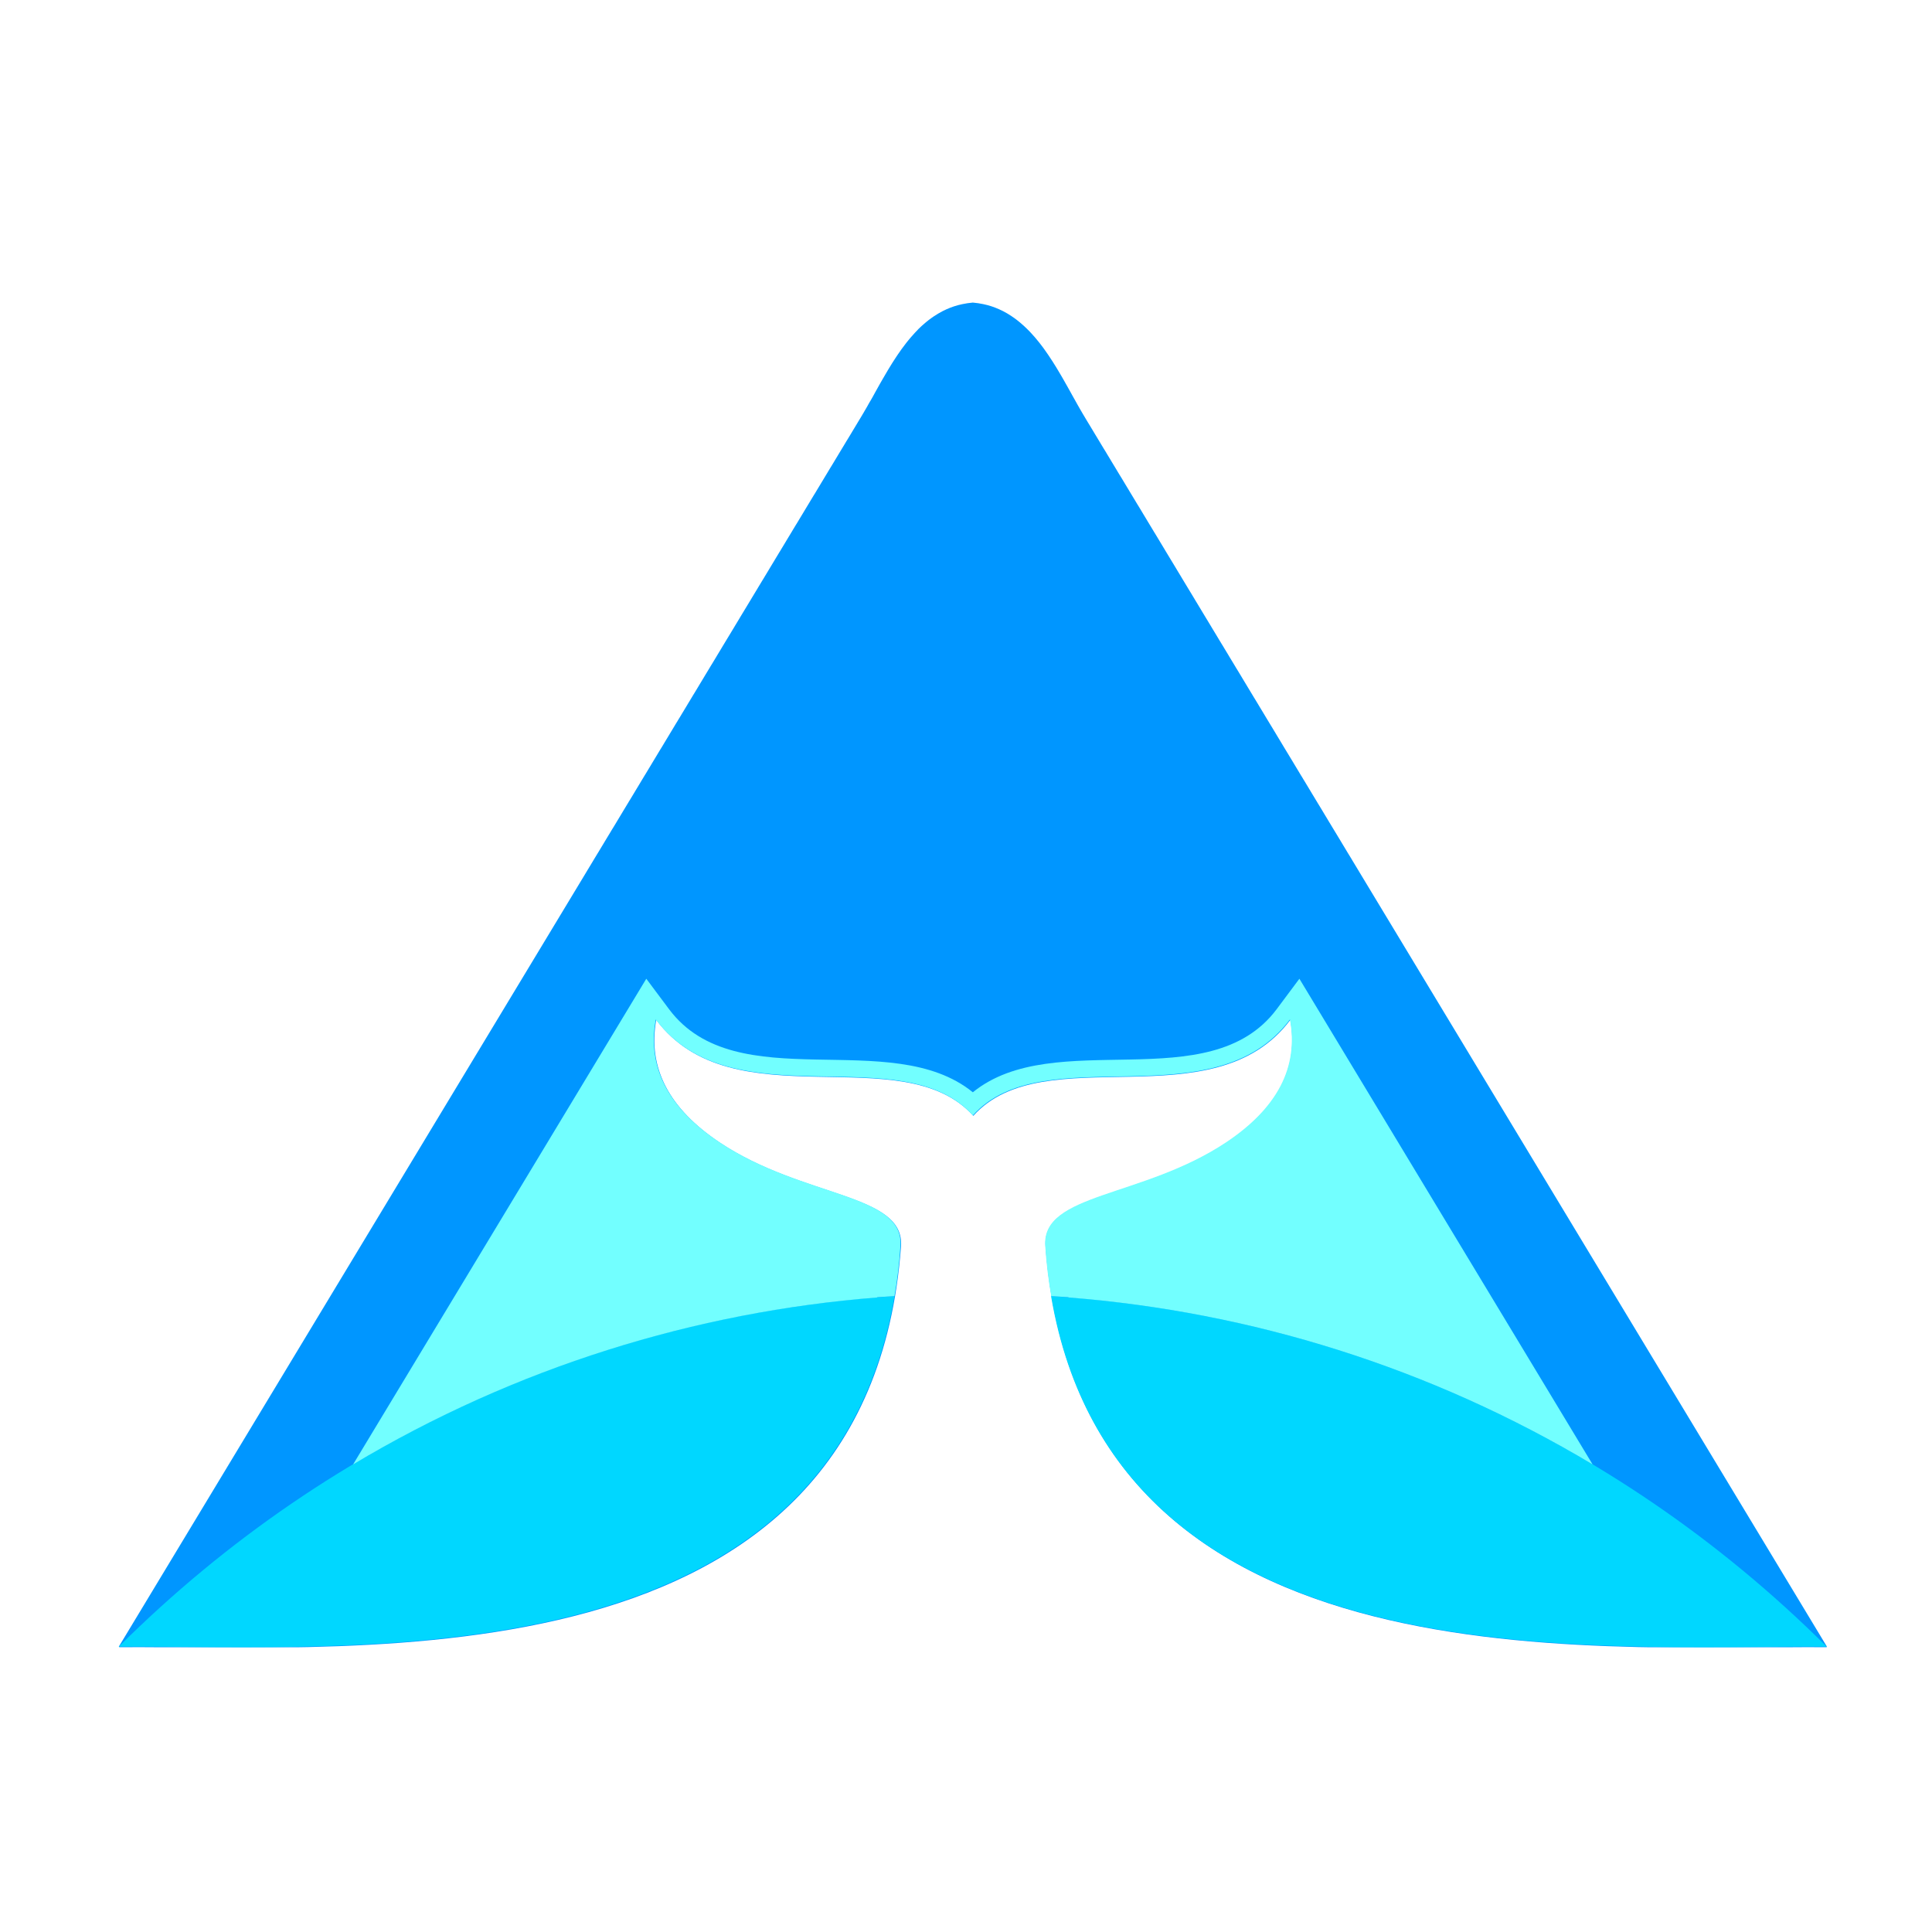 <?xml version="1.0" encoding="UTF-8" standalone="no"?>
<svg
   width="500"
   zoomAndPan="magnify"
   viewBox="0 0 375 375"
   height="500"
   preserveAspectRatio="xMidYMid meet"
   version="1.0"
   id="svg24"
   sodipodi:docname="4.svg"
   inkscape:version="1.2.1 (9c6d41e410, 2022-07-14)"
   xmlns:inkscape="http://www.inkscape.org/namespaces/inkscape"
   xmlns:sodipodi="http://sodipodi.sourceforge.net/DTD/sodipodi-0.dtd"
   xmlns="http://www.w3.org/2000/svg"
   xmlns:svg="http://www.w3.org/2000/svg">
  <sodipodi:namedview
     id="namedview26"
     pagecolor="#ffffff"
     bordercolor="#000000"
     borderopacity="0.25"
     inkscape:showpageshadow="2"
     inkscape:pageopacity="0.0"
     inkscape:pagecheckerboard="0"
     inkscape:deskcolor="#d1d1d1"
     showgrid="false"
     inkscape:zoom="0.566"
     inkscape:cx="98.056537"
     inkscape:cy="408.12721"
     inkscape:window-width="1366"
     inkscape:window-height="714"
     inkscape:window-x="0"
     inkscape:window-y="24"
     inkscape:window-maximized="1"
     inkscape:current-layer="svg24" />
  <defs
     id="defs8">
    <clipPath
       id="id1">
      <path
         d="M 104.441 122.402 L 270.191 122.402 L 270.191 252.902 L 104.441 252.902 Z M 104.441 122.402 "
         clip-rule="nonzero"
         id="path2" />
    </clipPath>
    <clipPath
       id="id2">
      <path
         d="M 104.441 218 L 270.191 218 L 270.191 252.902 L 104.441 252.902 Z M 104.441 218 "
         clip-rule="nonzero"
         id="path5" />
    </clipPath>
  </defs>
  <g
     clip-path="url(#id1)"
     id="g16"
     transform="matrix(2,0,0,2,-185.821,-186.076)">
    <path
       fill="#0096ff"
       d="m 104.441,252.844 45.148,-74.797 0.203,-0.336 0.102,-0.172 0.508,-0.84 0.102,-0.172 0.406,-0.672 0.105,-0.168 0.102,-0.172 0.406,-0.672 0.102,-0.172 0.508,-0.84 0.102,-0.172 0.102,-0.168 0.105,-0.168 0.305,-0.504 0.102,-0.172 0.406,-0.672 0.102,-0.172 0.508,-0.84 0.102,-0.172 0.105,-0.168 0.406,-0.672 0.102,-0.172 0.406,-0.672 0.102,-0.172 0.406,-0.672 0.105,-0.168 0.102,-0.172 0.406,-0.672 0.102,-0.172 0.406,-0.672 0.102,-0.172 0.305,-0.504 0.105,-0.168 0.203,-0.336 0.102,-0.172 0.406,-0.672 0.102,-0.172 0.406,-0.672 0.102,-0.172 0.102,-0.168 0.105,-0.168 0.098,-0.168 0.105,-0.168 0.102,-0.168 0.102,-0.172 0.508,-0.84 0.102,-0.172 0.406,-0.672 0.102,-0.172 0.105,-0.168 0.406,-0.672 0.102,-0.172 0.406,-0.672 0.102,-0.172 0.508,-0.84 0.102,-0.172 0.105,-0.168 0.406,-0.672 0.102,-0.172 0.406,-0.672 0.102,-0.172 0.508,-0.84 0.105,-0.172 0.508,-0.84 0.102,-0.172 0.406,-0.672 0.102,-0.172 0.406,-0.672 0.105,-0.172 0.508,-0.84 0.102,-0.172 0.508,-0.84 0.102,-0.172 0.406,-0.672 0.105,-0.168 0.102,-0.172 0.406,-0.672 0.102,-0.172 0.406,-0.672 0.102,-0.172 0.406,-0.672 0.105,-0.168 0.102,-0.172 0.406,-0.672 0.102,-0.172 0.508,-0.84 0.102,-0.172 0.305,-0.504 0.105,-0.168 0.102,-0.168 0.102,-0.172 0.406,-0.672 0.102,-0.172 0.508,-0.84 0.102,-0.172 0.305,-0.504 0.105,-0.168 0.102,-0.168 0.102,-0.172 0.305,-0.504 0.102,-0.172 0.609,-1.008 0.102,-0.172 0.203,-0.336 0.105,-0.168 0.203,-0.336 0.102,-0.172 0.305,-0.504 0.102,-0.172 0.609,-1.008 0.102,-0.172 0.105,-0.168 0.406,-0.672 0.102,-0.172 0.406,-0.672 0.102,-0.172 0.203,-0.336 0.051,-0.082 0.051,-0.086 0.074,-0.125 0.004,-0.004 c 0.043,-0.074 0.09,-0.152 0.133,-0.23 h 0.004 v -0.004 l 0.008,-0.012 0.004,-0.008 0.008,-0.008 v -0.004 l 0.004,-0.012 h 0.004 v -0.004 l 0.004,-0.004 v -0.004 l 0.004,-0.004 0.004,-0.008 0.004,-0.004 0.004,-0.008 0.004,-0.004 v -0.004 l 0.004,-0.004 v -0.004 l 0.004,-0.008 0.004,-0.004 v -0.004 l 0.004,-0.004 v -0.004 l 0.008,-0.008 0.004,-0.008 0.004,-0.004 v -0.008 c 0.035,-0.055 0.066,-0.109 0.098,-0.168 l 0.008,-0.008 0.004,-0.008 v -0.004 l 0.004,-0.004 0.008,-0.012 v -0.004 l 0.004,-0.004 v -0.004 l 0.012,-0.016 v -0.004 l 0.004,-0.004 v -0.004 l 0.008,-0.008 v -0.004 l 0.004,-0.004 0.016,-0.031 0.004,-0.004 0.004,-0.008 0.004,-0.004 0.008,-0.019 h 0.004 v -0.008 h 0.004 v -0.004 l 0.098,-0.168 c 0.062,-0.113 0.125,-0.227 0.188,-0.34 h 0.004 v -0.008 h 0.004 l 0.023,-0.047 h 0.004 v -0.008 h 0.004 v -0.008 h 0.004 l 0.023,-0.047 h 0.004 v -0.008 h 0.004 v -0.008 h 0.004 l 0.012,-0.023 v -0.004 l 0.004,-0.004 V 132 l 0.094,-0.168 0.008,-0.008 0.004,-0.008 v -0.004 l 0.004,-0.004 0.004,-0.008 0.004,-0.004 v -0.004 l 0.004,-0.008 0.004,-0.004 v -0.004 l 0.004,-0.004 v -0.004 h 0.004 v -0.004 l 0.004,-0.004 v -0.004 l 0.008,-0.008 v -0.008 l 0.008,-0.008 v -0.004 l 0.004,-0.004 v -0.004 l 0.004,-0.004 v -0.004 l 0.008,-0.008 v -0.008 h 0.004 v -0.004 l 0.004,-0.004 0.004,-0.008 v -0.004 l 0.004,-0.004 0.004,-0.008 0.004,-0.004 0.094,-0.168 0.027,-0.055 0.008,-0.008 0.027,-0.055 0.008,-0.008 0.019,-0.039 0.004,-0.004 0.109,-0.203 0.019,-0.031 0.035,-0.062 0.023,-0.043 0.094,-0.168 v -0.004 l 0.008,-0.012 0.004,-0.004 v -0.008 l 0.008,-0.008 v -0.004 l 0.004,-0.004 v -0.004 h 0.004 v -0.004 l 0.004,-0.008 0.004,-0.004 v -0.004 l 0.012,-0.019 0.004,-0.004 0.019,-0.035 0.004,-0.008 v -0.004 l 0.004,-0.004 0.004,-0.008 0.105,-0.188 0.012,-0.023 0.008,-0.008 v -0.004 l 0.008,-0.012 v -0.004 l 0.016,-0.027 0.008,-0.012 0.004,-0.004 v -0.004 l 0.004,-0.004 0.019,-0.043 0.004,-0.004 0.008,-0.016 0.004,-0.004 0.098,-0.172 v -0.004 l 0.004,-0.004 0.004,-0.008 0.004,-0.004 v -0.004 l 0.004,-0.008 0.004,-0.004 v -0.004 h 0.004 l 0.004,-0.008 v -0.004 l 0.004,-0.004 0.004,-0.008 0.004,-0.004 v -0.004 l 0.004,-0.008 0.004,-0.004 v -0.004 h 0.004 v -0.008 l 0.008,-0.008 v -0.004 l 0.016,-0.027 0.004,-0.004 0.113,-0.199 0.004,-0.008 0.004,-0.004 v -0.004 l 0.004,-0.004 v -0.004 l 0.004,-0.008 0.008,-0.008 v -0.004 l 0.004,-0.004 0.004,-0.008 0.004,-0.004 v -0.008 l 0.016,-0.019 v -0.004 l 0.004,-0.004 0.043,-0.074 0.098,-0.168 0.004,-0.008 v -0.004 l 0.004,-0.004 c 0.094,-0.164 0.191,-0.328 0.289,-0.492 0.035,-0.055 0.07,-0.113 0.102,-0.168 l 0.004,-0.004 v -0.004 l 0.012,-0.012 v -0.008 l 0.008,-0.008 v -0.004 l 0.004,-0.004 0.008,-0.012 v -0.004 l 0.004,-0.004 0.019,-0.031 0.004,-0.008 c 0.082,-0.133 0.168,-0.27 0.25,-0.406 0.035,-0.055 0.074,-0.109 0.109,-0.168 l 0.004,-0.004 v -0.004 l 0.027,-0.039 0.008,-0.016 c 0.098,-0.148 0.191,-0.297 0.289,-0.441 0.039,-0.059 0.078,-0.113 0.113,-0.168 0.117,-0.172 0.238,-0.34 0.355,-0.508 0.043,-0.055 0.082,-0.113 0.125,-0.168 0.09,-0.121 0.18,-0.242 0.273,-0.363 l 0.004,-0.004 0.019,-0.027 0.016,-0.016 v -0.004 l 0.012,-0.012 v -0.004 l 0.012,-0.012 v -0.004 l 0.008,-0.004 v -0.004 l 0.004,-0.004 v -0.004 c 0.105,-0.129 0.207,-0.258 0.312,-0.383 0.047,-0.059 0.098,-0.113 0.145,-0.168 0.105,-0.125 0.215,-0.246 0.324,-0.363 l 0.004,-0.004 v -0.004 l 0.055,-0.055 v -0.004 l 0.039,-0.039 0.004,-0.008 h 0.004 l 0.004,-0.008 0.023,-0.023 c 0.055,-0.055 0.109,-0.113 0.164,-0.168 L 182,125.016 v -0.004 h 0.004 l 0.094,-0.094 c 0.059,-0.055 0.117,-0.113 0.176,-0.168 l 0.008,-0.008 0.008,-0.004 0.004,-0.004 v -0.004 l 0.008,-0.004 0.035,-0.035 h 0.004 l 0.004,-0.008 0.008,-0.004 0.019,-0.019 h 0.004 l 0.004,-0.008 h 0.004 v -0.004 l 0.008,-0.004 0.004,-0.008 h 0.004 l 0.016,-0.016 h 0.004 v -0.004 l 0.008,-0.004 v -0.004 l 0.008,-0.008 h 0.004 l 0.016,-0.016 0.008,-0.004 c 0.086,-0.082 0.176,-0.16 0.27,-0.234 l 0.019,-0.016 0.019,-0.019 h 0.004 l 0.016,-0.016 h 0.004 l 0.004,-0.008 h 0.004 l 0.008,-0.008 h 0.004 l 0.016,-0.016 c 0.152,-0.125 0.309,-0.246 0.469,-0.359 0.082,-0.059 0.16,-0.113 0.242,-0.168 0.277,-0.184 0.562,-0.355 0.859,-0.508 0.117,-0.059 0.234,-0.113 0.352,-0.168 0.488,-0.219 1,-0.391 1.547,-0.504 0.328,-0.07 0.668,-0.121 1.02,-0.152 0.355,0.031 0.695,0.082 1.023,0.152 0.547,0.113 1.059,0.285 1.543,0.504 0.121,0.055 0.238,0.109 0.352,0.168 h 0.004 c 0.297,0.152 0.582,0.324 0.859,0.508 h -0.004 c 0.082,0.055 0.164,0.109 0.246,0.168 0.18,0.129 0.355,0.266 0.523,0.406 l 0.004,0.004 0.008,0.004 0.004,0.008 h 0.008 v 0.004 l 0.008,0.004 v 0.004 l 0.004,0.004 0.008,0.004 0.012,0.012 0.008,0.004 0.016,0.016 h 0.004 l 0.016,0.016 h 0.004 l 0.008,0.008 v 0.004 l 0.008,0.004 0.004,0.004 c 0.062,0.055 0.129,0.109 0.191,0.168 l 0.008,0.004 0.004,0.008 h 0.004 l 0.016,0.016 h 0.004 l 0.008,0.008 v 0.004 l 0.008,0.004 0.008,0.008 v 0.004 h 0.004 l 0.023,0.023 h 0.004 l 0.004,0.008 h 0.004 l 0.008,0.008 v 0.004 l 0.016,0.012 0.004,0.004 0.008,0.004 0.004,0.008 h 0.004 l 0.035,0.035 0.008,0.004 v 0.004 c 0.074,0.066 0.145,0.137 0.215,0.203 l 0.004,0.004 v 0.004 l 0.008,0.004 0.039,0.039 v 0.004 l 0.031,0.031 0.008,0.004 v 0.004 h 0.004 l 0.004,0.008 h 0.004 l 0.023,0.023 0.004,0.008 h 0.004 c 0.055,0.059 0.109,0.113 0.164,0.168 l 0.004,0.008 0.047,0.047 v 0.004 l 0.008,0.004 v 0.004 l 0.043,0.043 v 0.004 l 0.043,0.043 0.004,0.008 c 0.105,0.113 0.207,0.227 0.309,0.344 0.047,0.055 0.094,0.113 0.141,0.168 0.113,0.133 0.219,0.266 0.328,0.402 l 0.008,0.016 h 0.004 l 0.004,0.008 0.008,0.008 0.004,0.008 h 0.004 l 0.008,0.016 h 0.004 l 0.004,0.008 c 0.098,0.125 0.195,0.25 0.289,0.379 0.039,0.055 0.082,0.113 0.121,0.168 0.121,0.168 0.238,0.336 0.355,0.508 0.039,0.055 0.078,0.113 0.113,0.168 0.098,0.145 0.195,0.293 0.289,0.441 l 0.016,0.023 0.008,0.008 0.004,0.008 v 0.004 l 0.004,0.004 0.004,0.008 h 0.004 v 0.004 l 0.004,0.004 v 0.004 c 0.035,0.055 0.07,0.109 0.105,0.168 0.082,0.125 0.16,0.25 0.238,0.379 l 0.008,0.016 0.004,0.004 v 0.004 l 0.008,0.008 0.004,0.008 v 0.004 l 0.008,0.008 v 0.004 l 0.004,0.004 v 0.004 h 0.004 v 0.004 l 0.004,0.004 v 0.004 l 0.008,0.008 v 0.004 l 0.004,0.004 v 0.004 l 0.008,0.008 v 0.004 l 0.008,0.008 v 0.004 l 0.004,0.004 v 0.004 c 0.035,0.059 0.07,0.113 0.102,0.168 0.102,0.168 0.203,0.34 0.301,0.508 l 0.098,0.168 c 0.094,0.164 0.188,0.328 0.281,0.492 l 0.008,0.016 0.094,0.168 0.008,0.012 0.004,0.004 0.004,0.012 0.004,0.004 v 0.004 h 0.004 l 0.023,0.047 h 0.004 v 0.008 l 0.008,0.008 v 0.004 l 0.004,0.004 v 0.004 l 0.004,0.004 v 0.004 l 0.008,0.008 v 0.008 l 0.008,0.008 v 0.004 l 0.004,0.004 v 0.004 l 0.008,0.008 v 0.004 l 0.004,0.004 0.094,0.168 v 0.004 h 0.004 v 0.008 l 0.012,0.016 v 0.004 l 0.004,0.004 v 0.004 l 0.008,0.008 v 0.008 l 0.008,0.008 v 0.004 l 0.004,0.004 v 0.004 l 0.004,0.004 v 0.004 l 0.008,0.008 v 0.004 l 0.004,0.004 v 0.004 l 0.004,0.004 0.004,0.008 v 0.004 l 0.004,0.004 0.004,0.008 0.004,0.004 v 0.004 l 0.004,0.008 0.008,0.008 v 0.008 h 0.004 v 0.004 l 0.004,0.004 0.094,0.168 v 0.004 l 0.004,0.008 0.008,0.008 0.027,0.055 0.008,0.008 0.019,0.039 0.016,0.023 0.004,0.008 0.004,0.012 0.004,0.008 0.094,0.168 v 0.004 l 0.008,0.008 0.027,0.055 0.008,0.008 0.027,0.055 0.008,0.008 0.016,0.031 0.094,0.168 v 0.004 h 0.004 v 0.008 h 0.004 v 0.004 l 0.004,0.004 v 0.004 l 0.008,0.008 v 0.008 l 0.004,0.004 0.004,0.008 0.004,0.004 v 0.004 l 0.008,0.008 v 0.004 l 0.004,0.004 v 0.004 l 0.004,0.004 v 0.004 l 0.004,0.004 0.016,0.027 v 0.004 l 0.004,0.008 0.004,0.004 0.012,0.019 0.004,0.008 v 0.004 l 0.004,0.004 0.094,0.172 h 0.004 v 0.004 l 0.027,0.047 v 0.004 l 0.004,0.004 0.008,0.012 v 0.008 h 0.004 v 0.004 l 0.004,0.004 v 0.004 l 0.008,0.012 0.004,0.004 0.004,0.012 v 0.004 l 0.008,0.008 v 0.004 l 0.004,0.004 0.004,0.008 0.008,0.012 v 0.004 l 0.004,0.008 0.121,0.215 0.004,0.004 0.012,0.023 0.004,0.004 v 0.004 h 0.004 v 0.008 l 0.008,0.008 v 0.004 l 0.012,0.019 0.004,0.004 v 0.004 l 0.004,0.004 v 0.004 l 0.004,0.004 v 0.004 l 0.004,0.004 v 0.004 h 0.004 v 0.004 l 0.004,0.004 v 0.004 l 0.004,0.004 0.094,0.168 0.004,0.004 0.004,0.008 0.004,0.004 v 0.008 l 0.012,0.012 v 0.004 l 0.004,0.004 v 0.004 l 0.004,0.004 v 0.004 l 0.008,0.008 v 0.008 l 0.008,0.008 v 0.004 l 0.008,0.008 v 0.008 h 0.004 v 0.004 l 0.004,0.004 0.004,0.008 v 0.004 l 0.004,0.004 0.004,0.008 0.008,0.008 v 0.008 l 0.012,0.016 v 0.004 l 0.004,0.004 0.098,0.168 0.004,0.008 0.004,0.004 v 0.008 l 0.008,0.008 v 0.004 l 0.004,0.004 v 0.004 h 0.004 v 0.004 l 0.004,0.004 v 0.004 l 0.008,0.008 v 0.004 l 0.004,0.004 v 0.004 l 0.004,0.008 0.004,0.004 v 0.004 h 0.004 l 0.004,0.008 v 0.004 l 0.004,0.004 0.004,0.008 0.004,0.004 v 0.004 l 0.004,0.008 0.004,0.004 v 0.004 h 0.004 l 0.004,0.008 v 0.004 l 0.004,0.004 v 0.004 l 0.008,0.008 v 0.004 l 0.004,0.004 v 0.004 c 0.035,0.055 0.066,0.113 0.102,0.168 v 0.004 l 0.008,0.008 v 0.004 l 0.004,0.004 v 0.004 l 0.008,0.008 v 0.004 l 0.004,0.004 v 0.004 l 0.008,0.008 v 0.004 l 0.008,0.012 0.004,0.004 0.059,0.098 h -0.004 l 0.055,0.086 0.047,0.082 0.203,0.336 0.105,0.172 0.406,0.672 0.102,0.172 0.508,0.84 0.102,0.172 0.305,0.504 0.105,0.168 0.102,0.168 0.102,0.172 0.305,0.504 0.102,0.172 0.508,0.84 0.102,0.172 0.203,0.336 0.105,0.168 0.305,0.504 0.102,0.172 0.406,0.672 0.102,0.172 0.508,0.84 0.102,0.172 0.102,0.168 0.105,0.168 0.305,0.504 0.102,0.172 0.406,0.672 0.102,0.172 0.508,0.84 0.102,0.172 0.105,0.168 0.406,0.672 0.102,0.172 0.406,0.672 0.102,0.172 0.508,0.84 0.105,0.172 0.406,0.672 0.102,0.172 0.406,0.672 0.102,0.172 0.609,1.008 0.105,0.172 0.406,0.672 0.102,0.172 0.508,0.84 0.102,0.172 0.406,0.672 0.105,0.172 0.406,0.672 0.102,0.172 0.508,0.84 0.102,0.172 0.305,0.504 0.105,0.168 0.102,0.168 0.102,0.172 0.406,0.672 0.102,0.172 0.508,0.84 0.102,0.172 0.105,0.168 0.406,0.672 0.102,0.172 0.406,0.672 0.102,0.172 0.508,0.84 0.102,0.172 0.105,0.168 0.305,0.504 0.102,0.172 0.508,0.84 0.102,0.172 0.508,0.84 0.105,0.172 0.406,0.672 0.102,0.172 0.406,0.672 0.102,0.172 0.508,0.84 0.105,0.172 0.508,0.84 0.102,0.172 0.406,0.672 0.102,0.172 0.102,0.168 0.105,0.168 0.098,0.168 0.105,0.168 0.102,0.168 0.102,0.172 0.406,0.672 0.102,0.172 0.508,0.84 0.102,0.172 0.105,0.168 0.406,0.672 0.102,0.172 0.305,0.504 0.102,0.172 0.508,0.84 0.105,0.172 0.609,1.008 0.102,0.172 0.406,0.672 0.102,0.172 0.102,0.168 0.105,0.168 0.203,0.336 0.102,0.172 0.609,1.008 0.102,0.172 0.203,0.336 45.148,74.797 c -23.41,-0.145 -72.715,4.062 -75.863,-38.895 -0.375,-5.148 9.465,-4.656 17.582,-10.07 4.953,-3.309 7.016,-7.277 6.172,-11.914 -7.473,9.961 -23.891,1.652 -30.766,9.312 -6.879,-7.66 -23.297,0.648 -30.77,-9.312 -0.84,4.637 1.215,8.605 6.172,11.914 8.117,5.414 17.961,4.922 17.582,10.07 -3.148,42.957 -52.457,38.75 -75.859,38.895 z m 0,0"
       fill-opacity="1"
       fill-rule="evenodd"
       id="path14" />
  </g>
  <g
     clip-path="url(#id2)"
     id="g20"
     transform="matrix(2,0,0,2,-185.821,-186.076)">
    <path
       fill="#00d7ff"
       d="m 194.914,218.824 c 6.422,37.758 52.797,33.883 75.277,34.02 -21.004,-20.91 -47.891,-32.25 -75.277,-34.02 z m -90.473,34.02 c 22.484,-0.137 68.859,3.738 75.277,-34.02 -27.387,1.77 -54.27,13.109 -75.277,34.02 z m 0,0"
       fill-opacity="1"
       fill-rule="evenodd"
       id="path18" />
  </g>
  <path
     fill="#72ffff"
     d="m 188.827,216.503 c -13.781,-15.328 -46.602,1.289 -61.539,-18.617 -1.711,9.258 2.453,17.203 12.352,23.813 16.234,10.828 35.883,9.844 35.133,20.141 -0.203,3.398 -0.609,6.633 -1.156,9.734 -1.094,0.055 -2.188,0.133 -3.344,0.211 v 0.055 c -35.344,2.781 -70.281,13.594 -101.734,32.398 l 56.906,-94.266 4.438,5.938 c 13.094,17.438 43.047,3.18 58.945,16.102 15.898,-12.922 45.852,1.336 58.953,-16.102 l 4.43,-5.938 56.906,94.266 C 277.663,265.432 242.796,254.62 207.39,251.839 v -0.055 c -1.164,-0.078 -2.25,-0.156 -3.344,-0.211 -0.547,-3.102 -0.953,-6.336 -1.164,-9.734 -0.75,-10.297 18.898,-9.313 35.141,-20.141 9.891,-6.609 14.055,-14.555 12.352,-23.813 -14.945,19.906 -47.766,3.289 -61.547,18.617 z m 0,0"
     fill-opacity="1"
     fill-rule="evenodd"
     id="path22"
     style="stroke-width:2" />
</svg>
